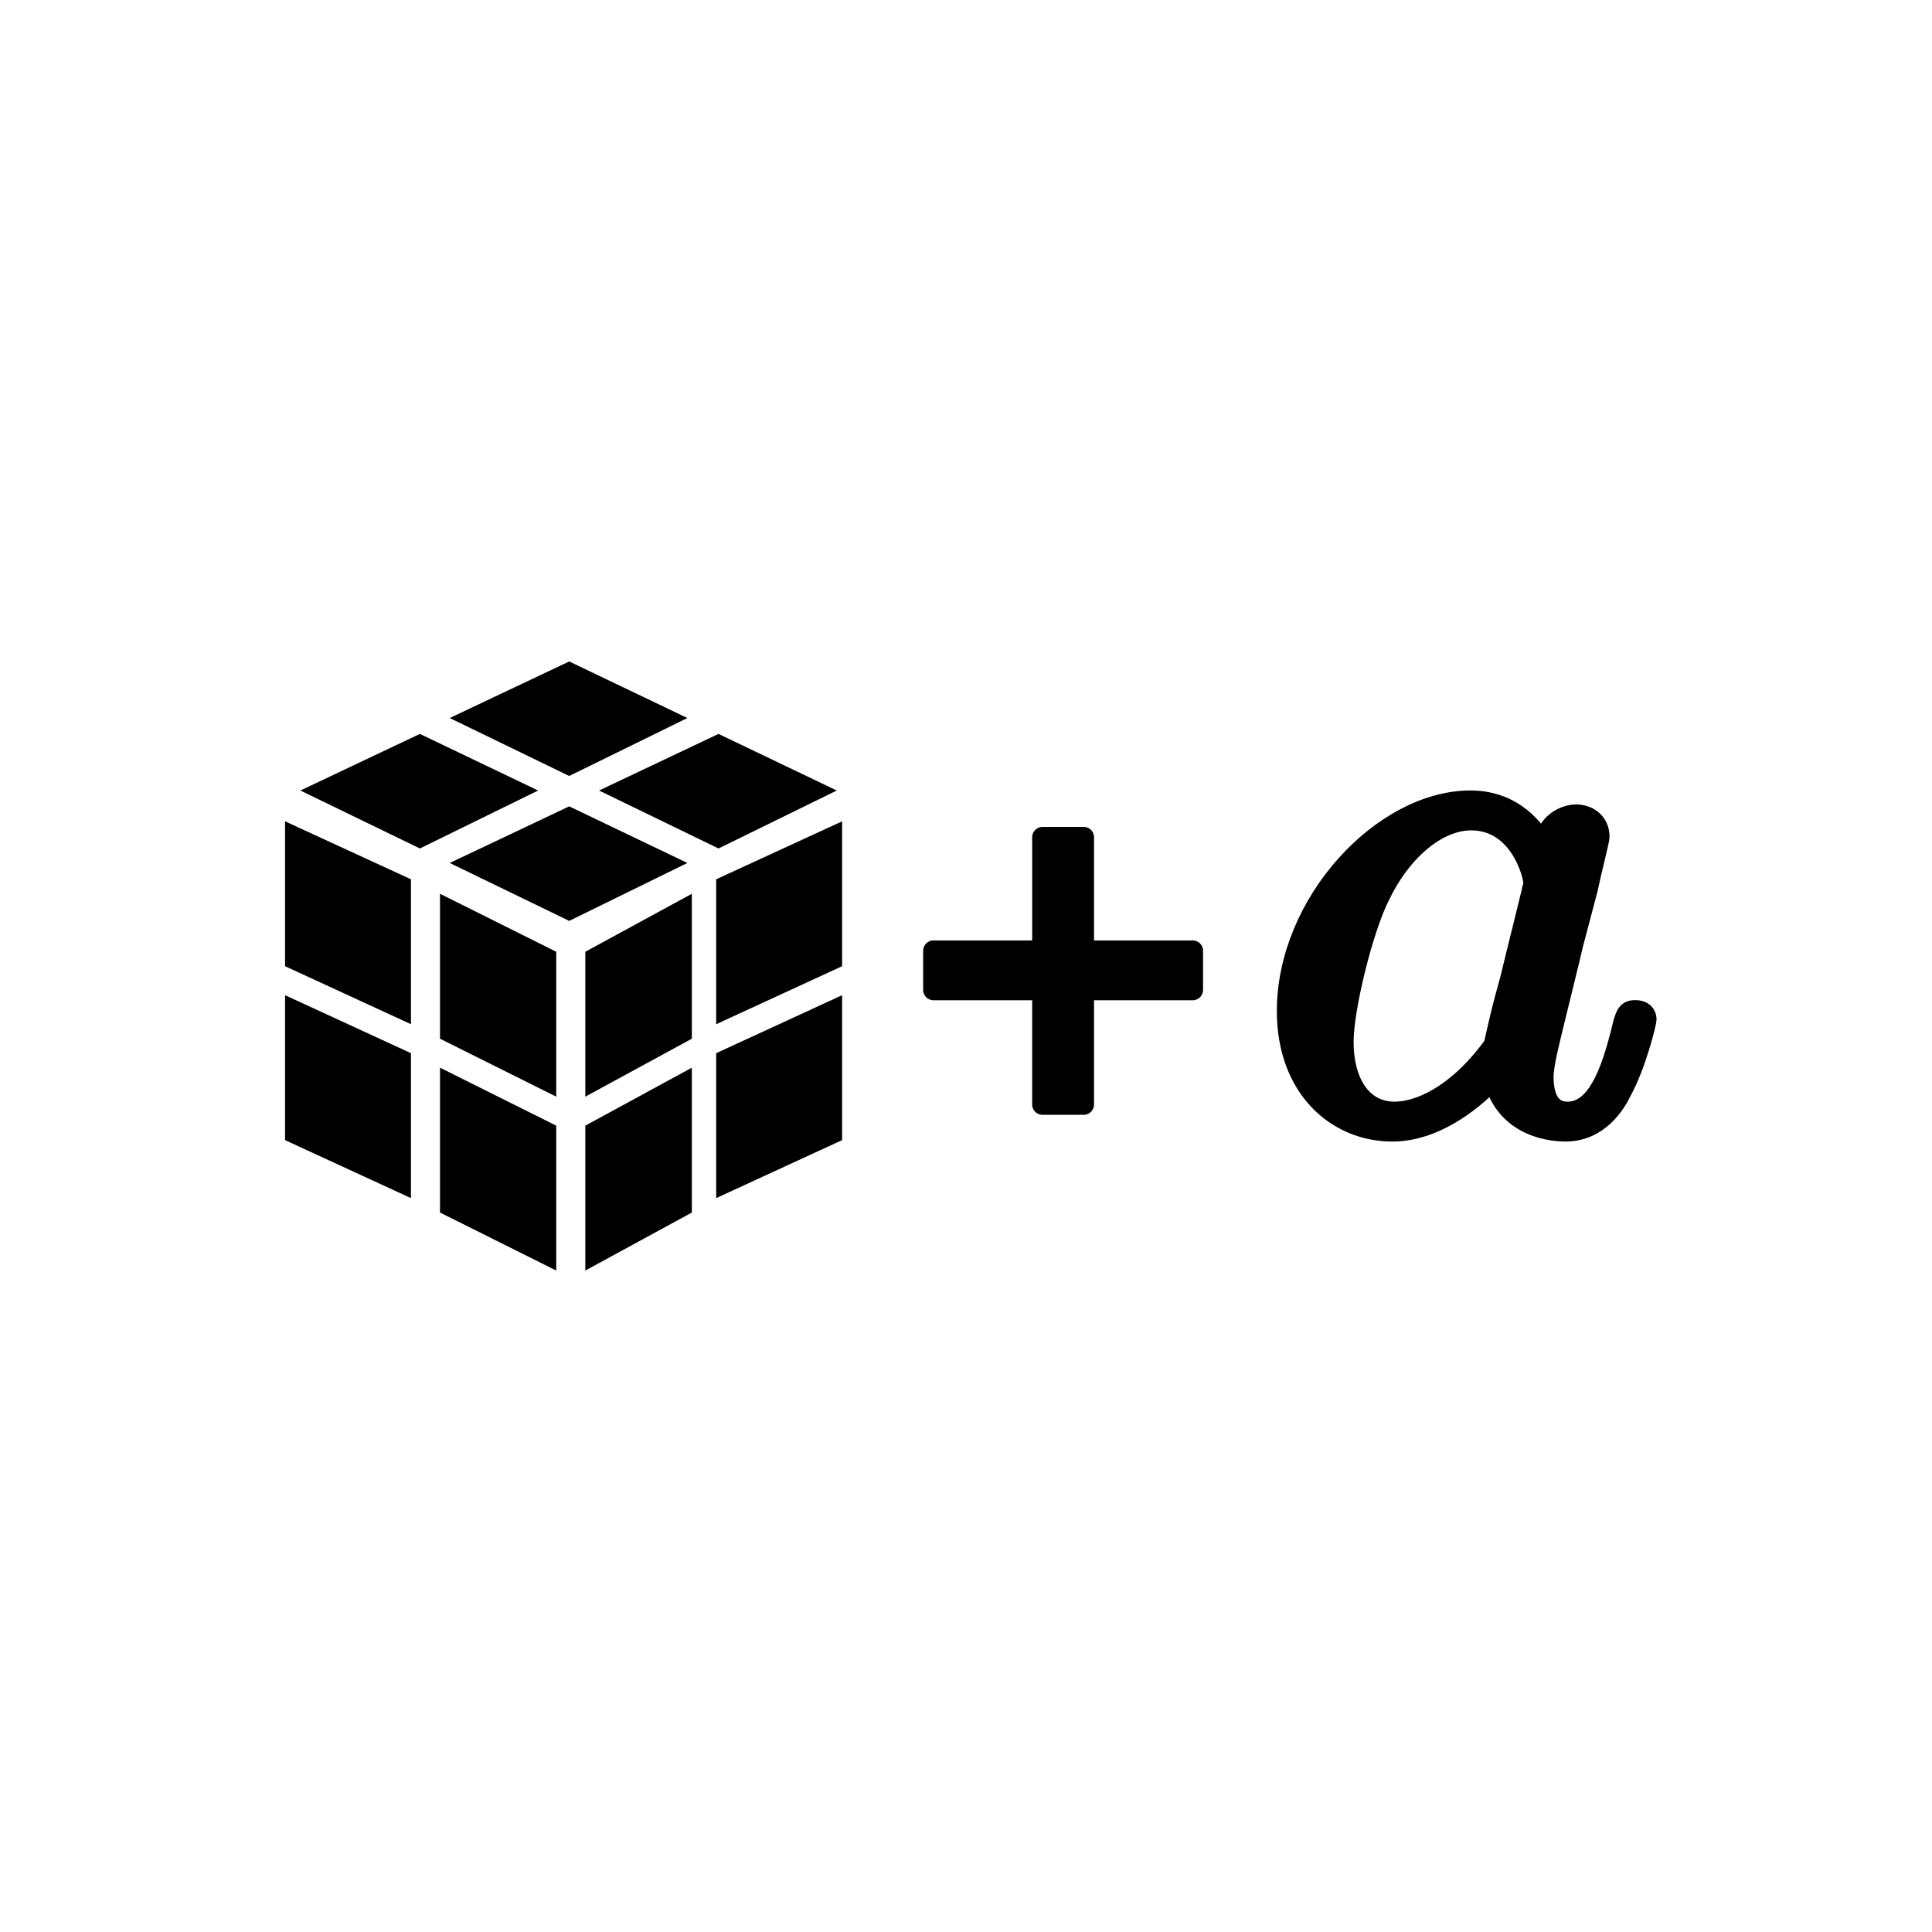 <?xml version="1.0" encoding="utf-8"?>
<!-- Generator: Adobe Illustrator 16.0.3, SVG Export Plug-In . SVG Version: 6.00 Build 0)  -->
<!DOCTYPE svg PUBLIC "-//W3C//DTD SVG 1.1//EN" "http://www.w3.org/Graphics/SVG/1.1/DTD/svg11.dtd">
<svg version="1.1" id="Layer_1" xmlns="http://www.w3.org/2000/svg" xmlns:xlink="http://www.w3.org/1999/xlink" x="0px" y="0px"
	 width="100px" height="100px" viewBox="0 0 100 100" enable-background="new 0 0 100 100" xml:space="preserve">
<g>
	<path stroke="#000000" stroke-width="1.069" stroke-linecap="round" stroke-linejoin="round" stroke-miterlimit="10" d="
		M56.092,43.335v5.876h5.643v2.028h-5.643v5.929h-2.133v-5.929h-5.642v-2.028h5.643v-5.876H56.092z"/>
</g>
<path fill="none" d="M100.16,49.998c0,27.603-22.423,49.988-50.077,49.988C22.423,99.986,0,77.601,0,49.998
	C0,22.386,22.423,0,50.083,0C77.737,0,100.16,22.385,100.16,49.998z"/>
<g>
	<polygon points="21.272,62.014 14.755,59.013 14.755,51.511 21.272,54.513 	"/>
	<polygon points="28.79,65.763 22.774,62.761 22.774,55.263 28.79,58.263 	"/>
	<polygon points="21.272,53.013 14.755,50.011 14.755,42.512 21.272,45.512 	"/>
	<polygon points="28.79,56.763 22.774,53.763 22.774,46.262 28.79,49.262 	"/>
	<polygon points="37.069,62.014 43.587,59.013 43.587,51.511 37.069,54.513 	"/>
	<polygon points="30.296,65.763 35.81,62.761 35.81,55.263 30.296,58.263 	"/>
	<polygon points="37.069,53.013 43.587,50.011 43.587,42.512 37.069,45.512 	"/>
	<polygon points="30.296,56.763 35.81,53.763 35.81,46.262 30.296,49.262 	"/>
	<polygon points="35.579,44.667 29.462,47.665 23.278,44.667 29.462,41.737 	"/>
	<polygon points="43.31,40.917 37.19,43.917 31.007,40.917 37.19,37.987 	"/>
	<polygon points="27.853,40.917 21.733,43.917 15.548,40.917 21.733,37.987 	"/>
	<polygon points="35.579,37.165 29.462,40.165 23.278,37.165 29.462,34.237 	"/>
</g>
<g>
	<path id="g1-97" stroke="#000000" stroke-miterlimit="10" d="M79.875,43.698c-0.338-0.648-1.445-2.283-3.766-2.283
		c-4.533,0-9.52,5.289-9.52,10.923c0,3.961,2.551,6.248,5.482,6.248c2.436,0,4.533-1.945,5.219-2.705
		c0.686,2.627,3.274,2.705,3.732,2.705c1.75,0,2.625-1.449,2.93-2.094c0.76-1.369,1.292-3.578,1.292-3.73
		c0-0.232-0.151-0.496-0.608-0.496s-0.537,0.227-0.763,1.182c-0.534,2.092-1.255,4.074-2.74,4.074c-0.877,0-1.22-0.727-1.22-1.791
		c0-0.648,0.343-1.941,0.571-2.895c0.231-0.951,0.8-3.237,0.954-3.924l0.763-2.894c0.188-0.913,0.608-2.511,0.608-2.7
		c0-0.875-0.723-1.181-1.22-1.181C81.023,42.138,80.068,42.517,79.875,43.698z M77.291,54.094c-1.908,2.627-3.885,3.428-5.103,3.428
		c-1.749,0-2.626-1.604-2.626-3.58c0-1.791,1.023-5.867,1.865-7.539c1.102-2.325,2.966-3.923,4.72-3.923
		c2.472,0,3.2,2.778,3.2,3.237c0,0.152-0.954,3.881-1.18,4.873C77.67,52.381,77.67,52.455,77.291,54.094z"/>
</g>
</svg>
